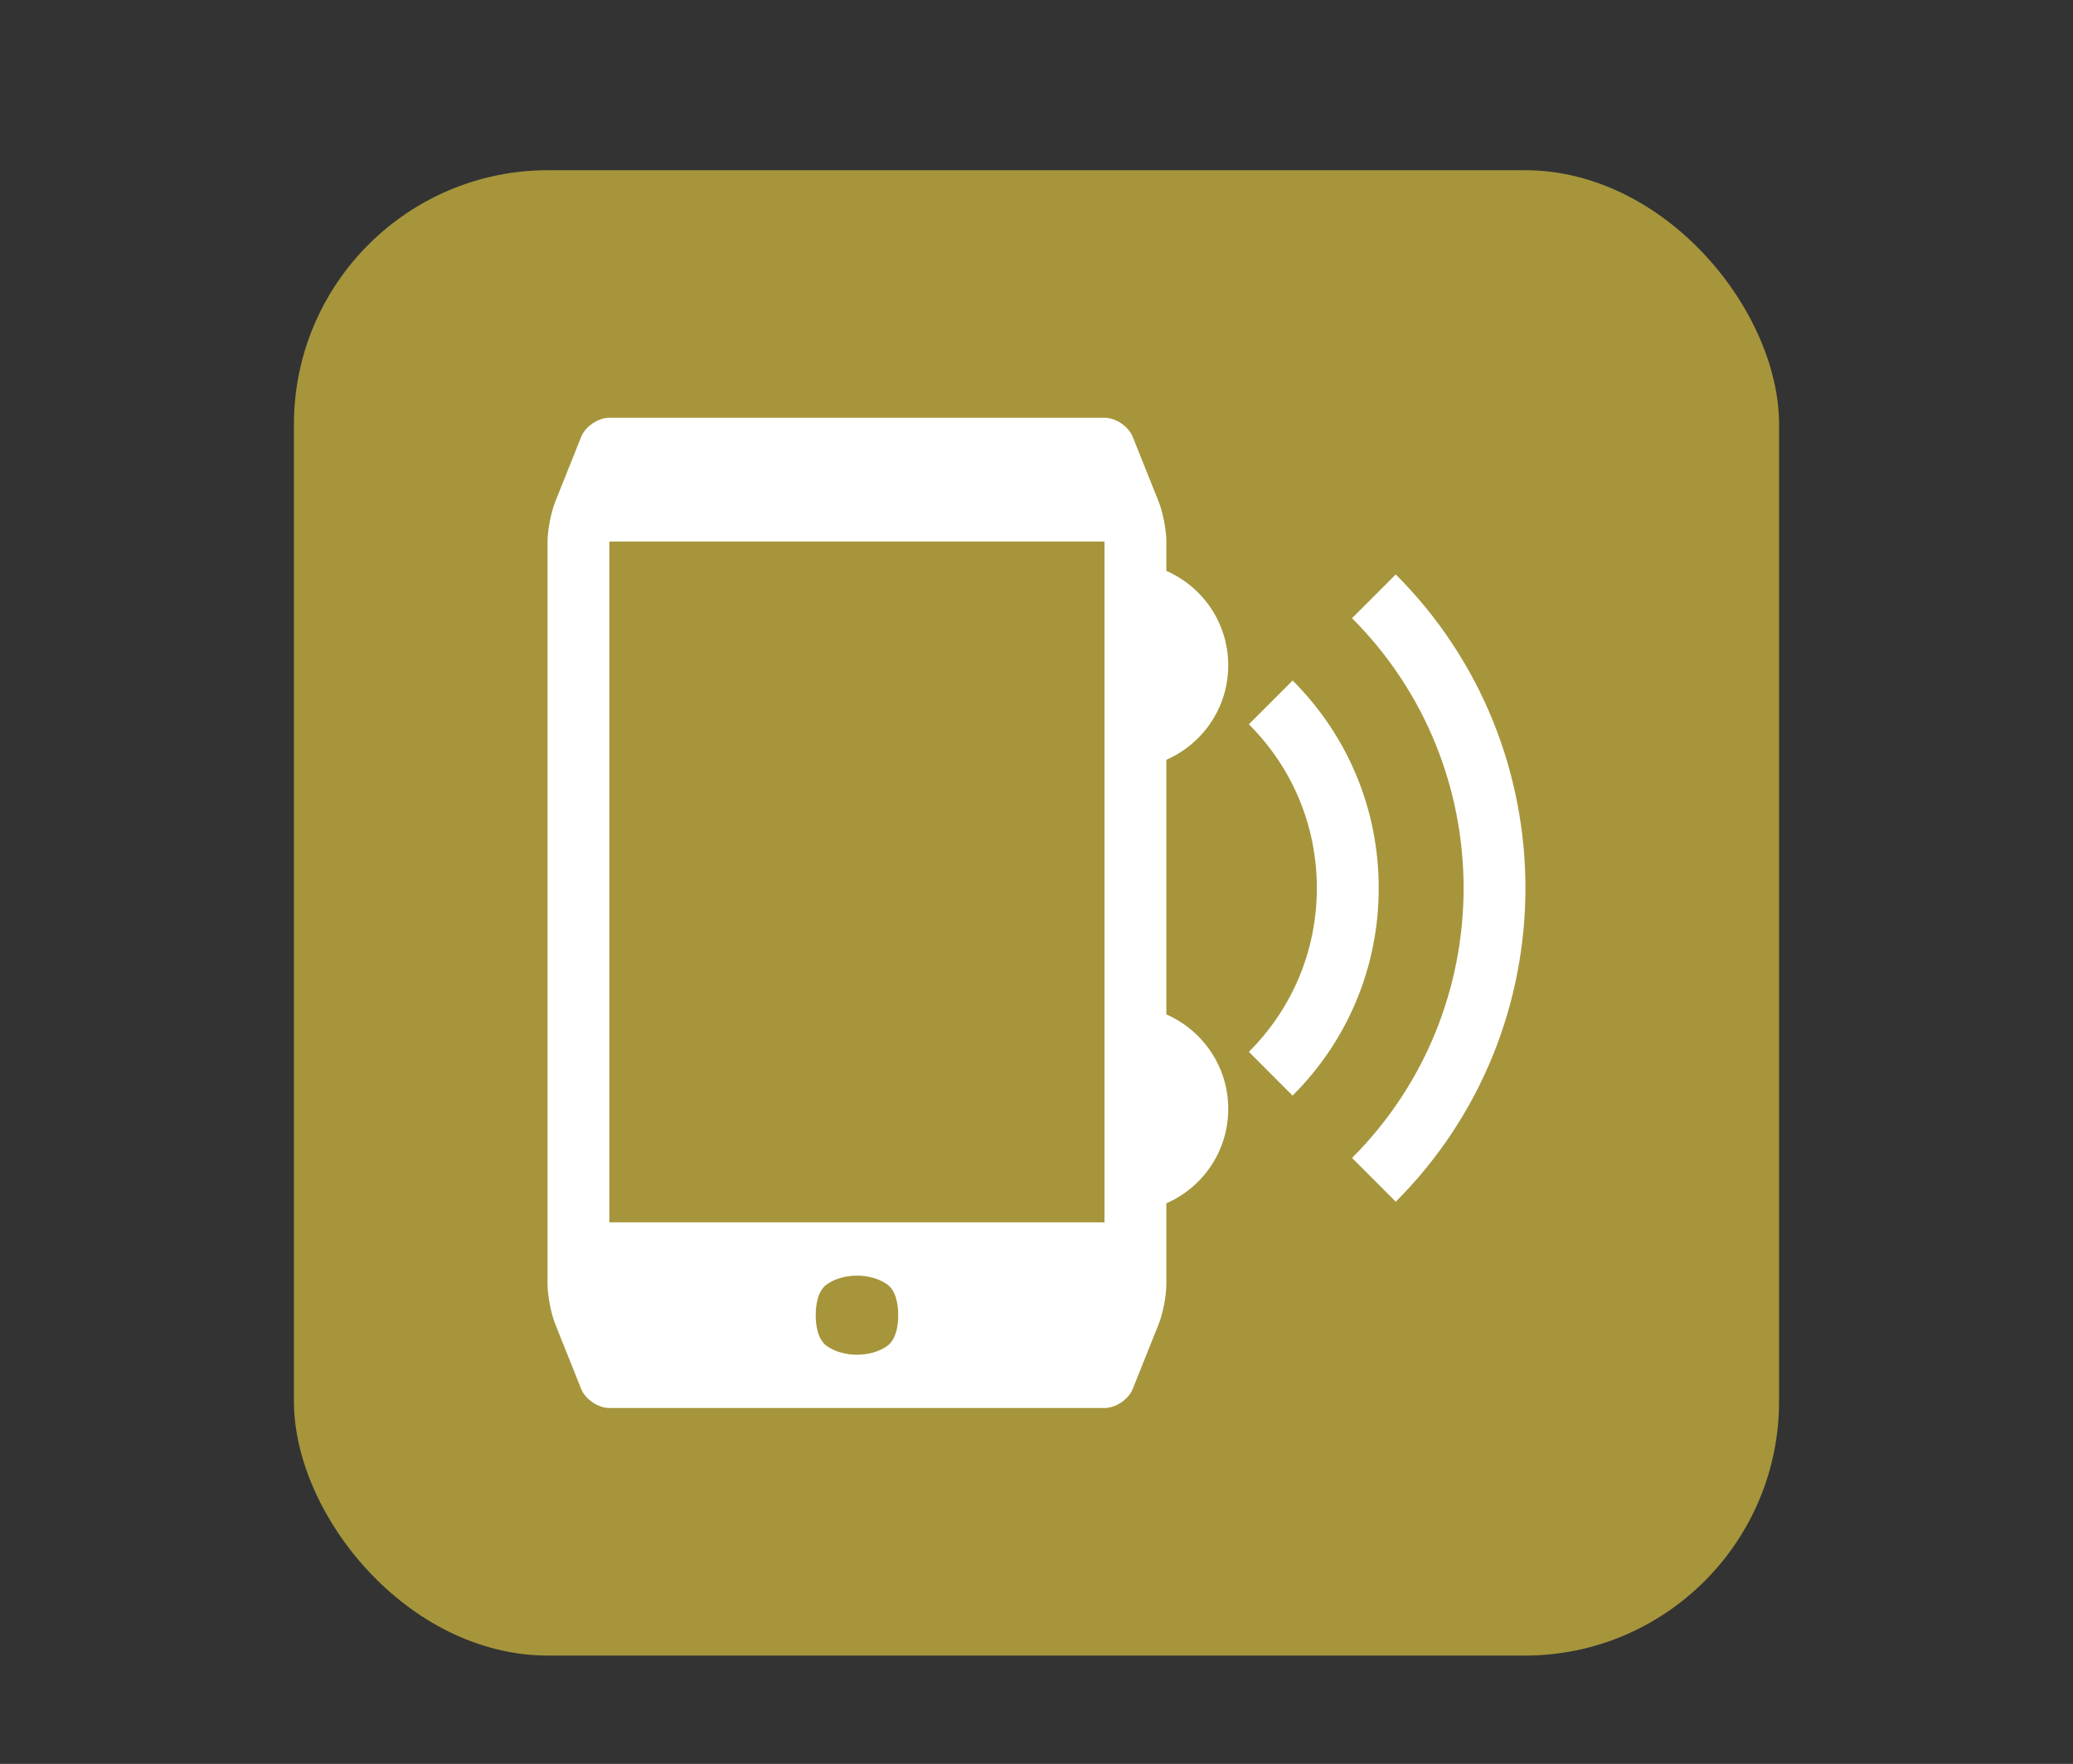 <?xml version="1.0" encoding="UTF-8"?>
<svg xmlns="http://www.w3.org/2000/svg" xmlns:xlink="http://www.w3.org/1999/xlink" baseProfile="tiny" contentScriptType="text/ecmascript" contentStyleType="text/css" height="57px" preserveAspectRatio="xMidYMid meet" version="1.1" viewBox="0 0 67 57" width="67px" x="0px" y="0px" zoomAndPan="magnify">
<rect x="0" y="0" width="67" height="57" fill="#333333" stroke="none"/>
<rect color="#000000" display="inline" fill="#f6da42" fill-opacity="0.588" fill-rule="nonzero" height="48" ry="8.217" stroke="none" visibility="visible" width="48" x="9.5" y="5.5"/>
<g>
<rect fill="none" height="57" width="67"/>
</g>
<path d="M 41.778 21.99 L 40.364 23.405 C 41.781 24.821 42.561 26.7 42.561 28.698 C 42.561 30.696 41.781 32.575 40.365 33.99 L 41.777 35.405 C 43.572 33.613 44.561 31.231 44.561 28.698 C 44.561 26.166 43.573 23.784 41.778 21.99 z M 45.111 18.563 L 43.698 19.977 C 48.506 24.786 48.506 32.611 43.698 37.419 L 45.111 38.833 C 50.7 33.245 50.7 24.151 45.111 18.563 z M 39.697 21.5 C 39.697 20.133 38.874 18.963 37.697 18.448 L 37.697 17.5 C 37.697 17.133 37.586 16.555 37.45 16.214 L 36.611 14.119 C 36.475 13.779 36.064 13.5 35.697 13.5 L 19.697 13.5 C 19.331 13.5 18.919 13.779 18.783 14.119 L 17.945 16.215 C 17.809 16.555 17.697 17.133 17.697 17.5 L 17.697 41.5 C 17.697 41.867 17.809 42.445 17.945 42.787 L 18.783 44.882 C 18.919 45.221 19.331 45.5 19.697 45.5 C 25.193 45.5 30.59 45.5 35.698 45.5 C 36.064 45.5 36.476 45.221 36.611 44.881 L 37.45 42.786 C 37.586 42.445 37.697 41.867 37.697 41.5 L 37.697 38.885 C 38.874 38.371 39.697 37.201 39.697 35.833 C 39.697 34.467 38.874 33.297 37.697 32.781 L 37.697 24.552 C 38.874 24.037 39.697 22.867 39.697 21.5 z M 28.667 43.5 C 28.138 43.871 27.258 43.871 26.728 43.5 C 26.438 43.297 26.364 42.855 26.364 42.5 C 26.364 42.145 26.438 41.703 26.728 41.5 C 27.258 41.129 28.138 41.129 28.667 41.5 C 28.958 41.703 29.031 42.145 29.031 42.5 C 29.031 42.855 28.958 43.296 28.667 43.5 z M 35.697 39.5 L 19.697 39.5 L 19.697 17.5 L 35.697 17.5 z " fill="#ffffff" fill-opacity="1" stroke-opacity="0.3"/>
<defs>
<linearGradient gradientUnits="userSpaceOnUse" x1="41.703" x2="41.703" xlink:actuate="onLoad" xlink:show="other" xlink:type="simple" y1="51.999" y2="4">
<stop offset="0" stop-color="#d0cbc5"/>
<stop offset="0.503" stop-color="#fafcef"/>
<stop offset="0.969" stop-color="#ffffff"/>
<stop offset="1" stop-color="#ffffff"/>
</linearGradient>
</defs>
</svg>
